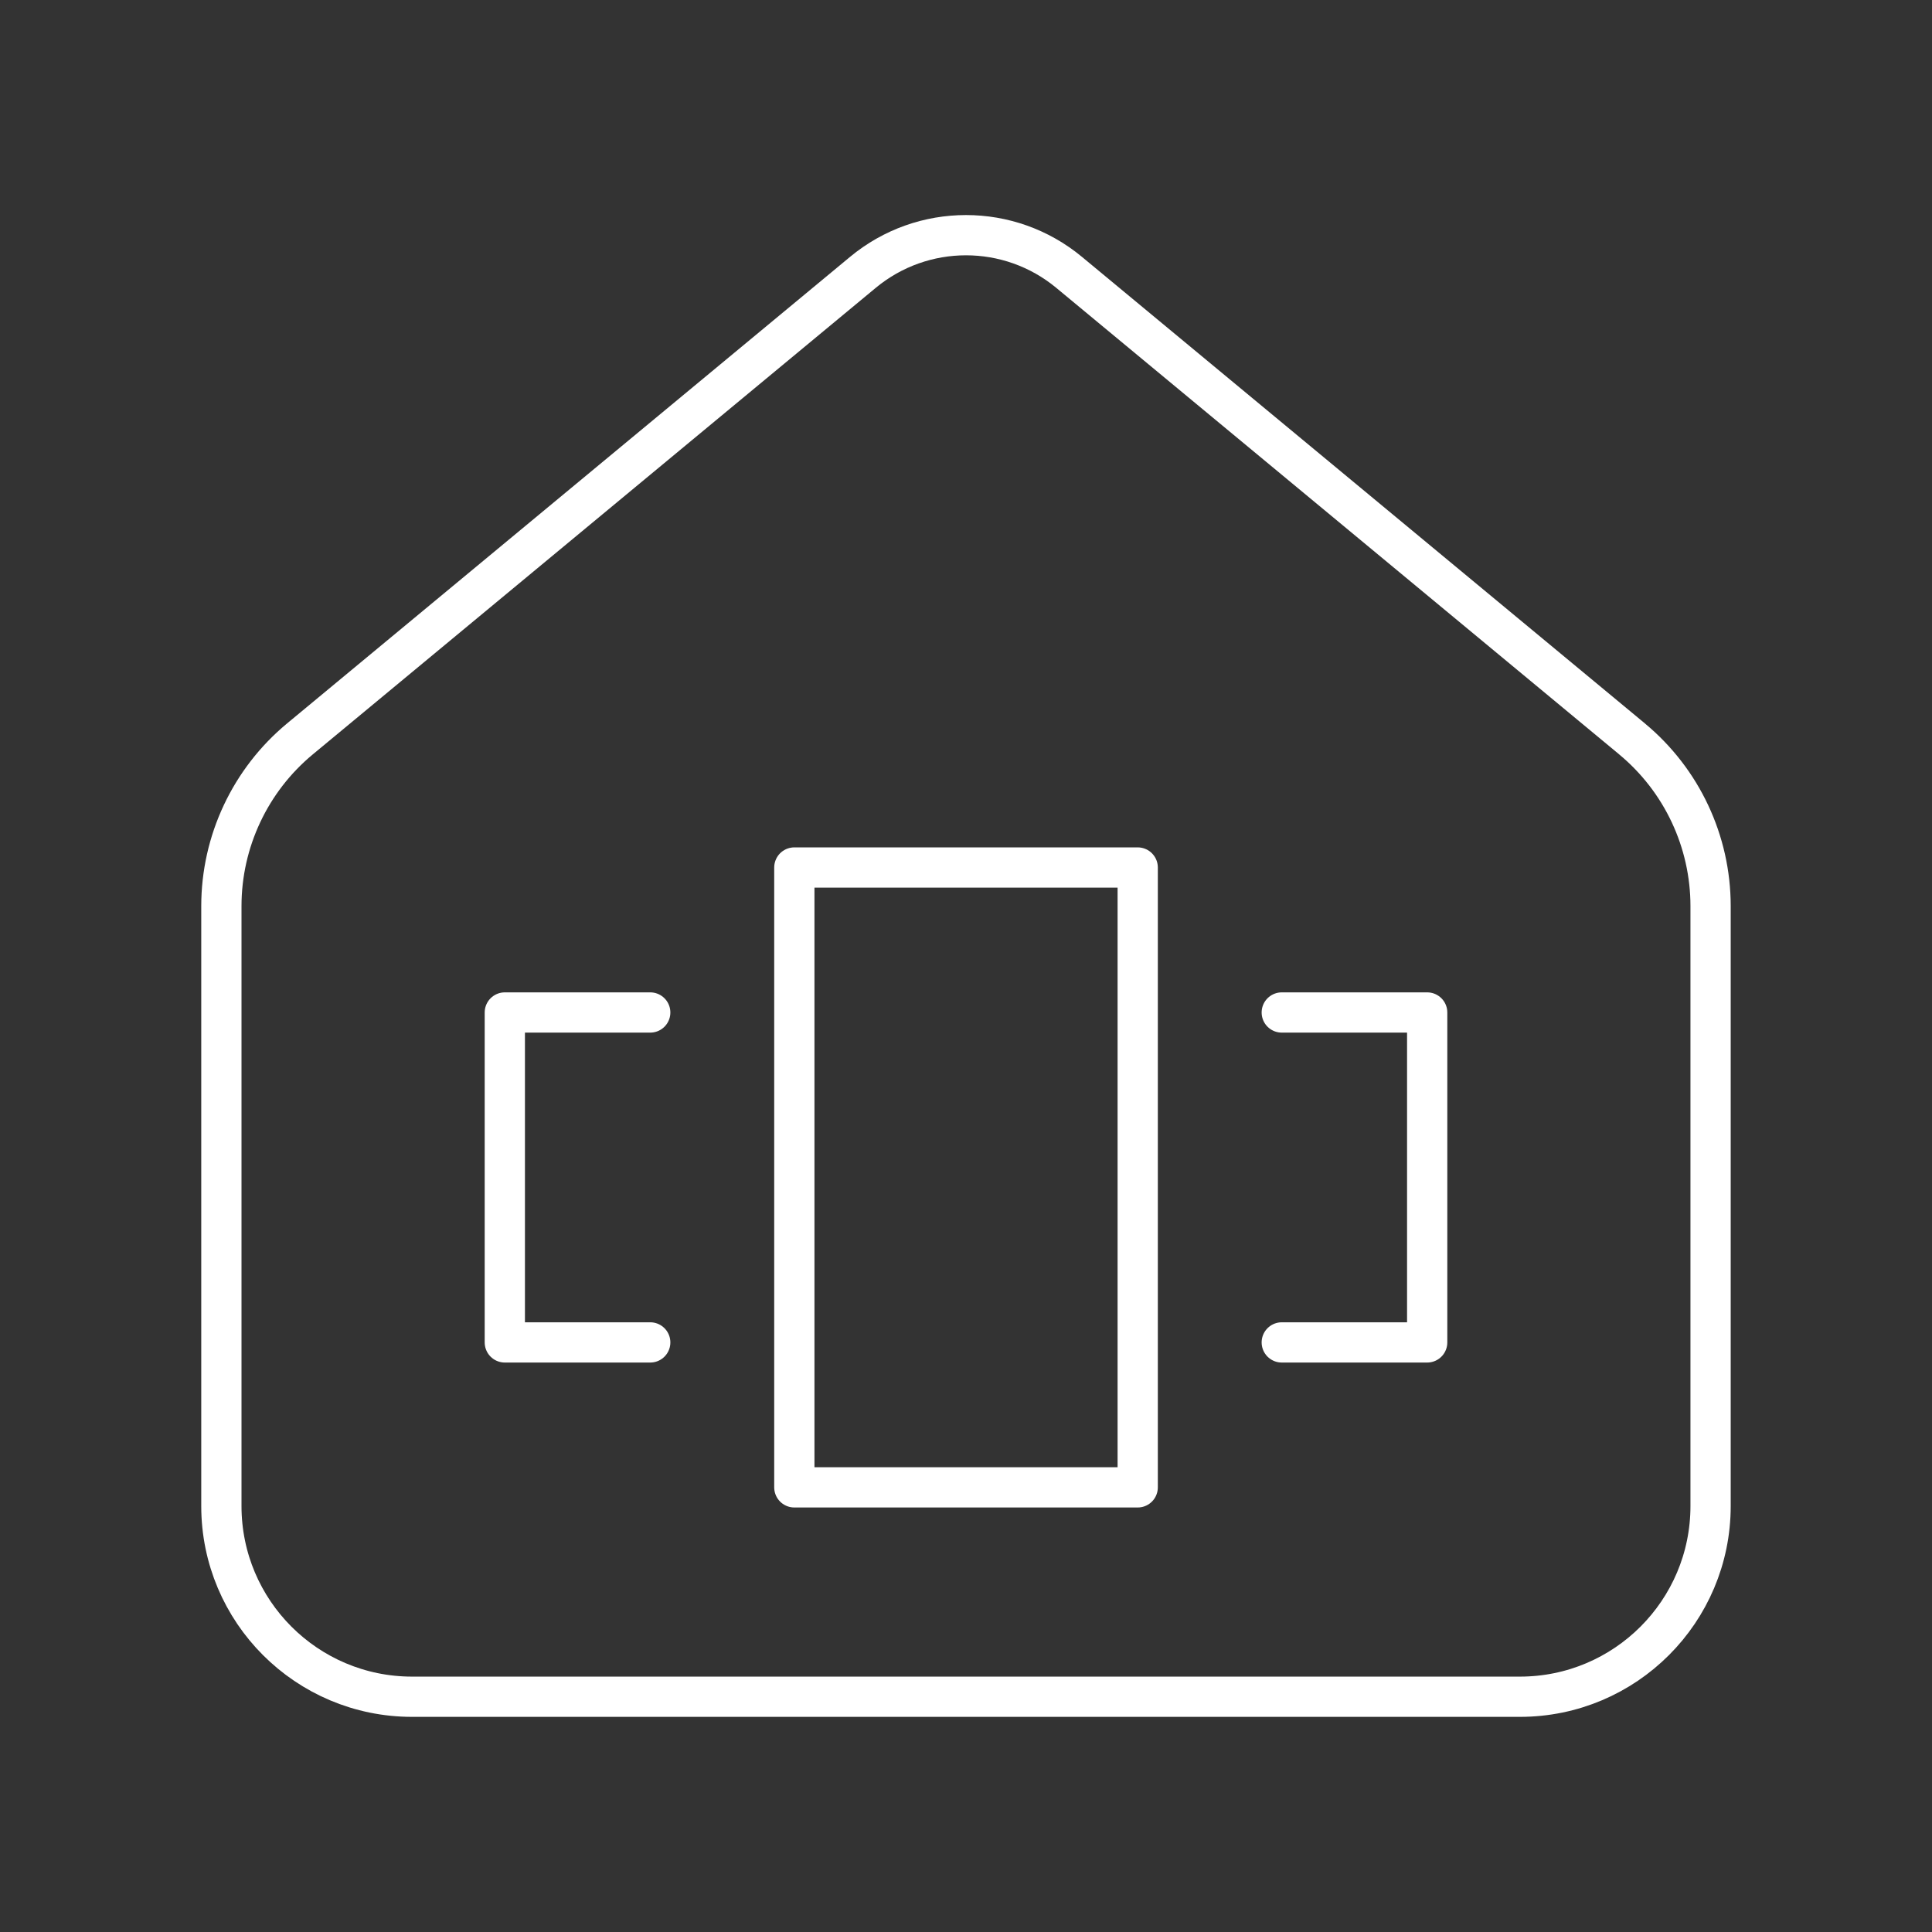 <?xml version="1.0" encoding="UTF-8"?><svg id="b" xmlns="http://www.w3.org/2000/svg" viewBox="0 0 48 48"><rect x="0" y="0" width="48" height="48" fill="#333333" stroke="none"/><defs><style>.c{fill:none;stroke:#fff;stroke-linecap:round;stroke-linejoin:round;}</style></defs><rect class="c" x="19.735" y="21.553" width="8.531" height="15.4"/><polyline class="c" points="31.845 33.352 35.458 33.352 35.458 25.155 31.845 25.155"/><polyline class="c" points="16.155 25.155 12.542 25.155 12.542 33.352 16.155 33.352"/><path class="c" d="m40.547,18.357l-13.985-11.59c-1.486-1.232-3.638-1.232-5.124,0l-13.985,11.59c-1.237,1.025-1.953,2.549-1.953,4.155v14.905c0,2.617,2.121,4.738,4.738,4.738h27.523c2.617,0,4.738-2.121,4.738-4.738v-14.905c0-1.607-.716-3.13-1.953-4.155Z"/></svg>